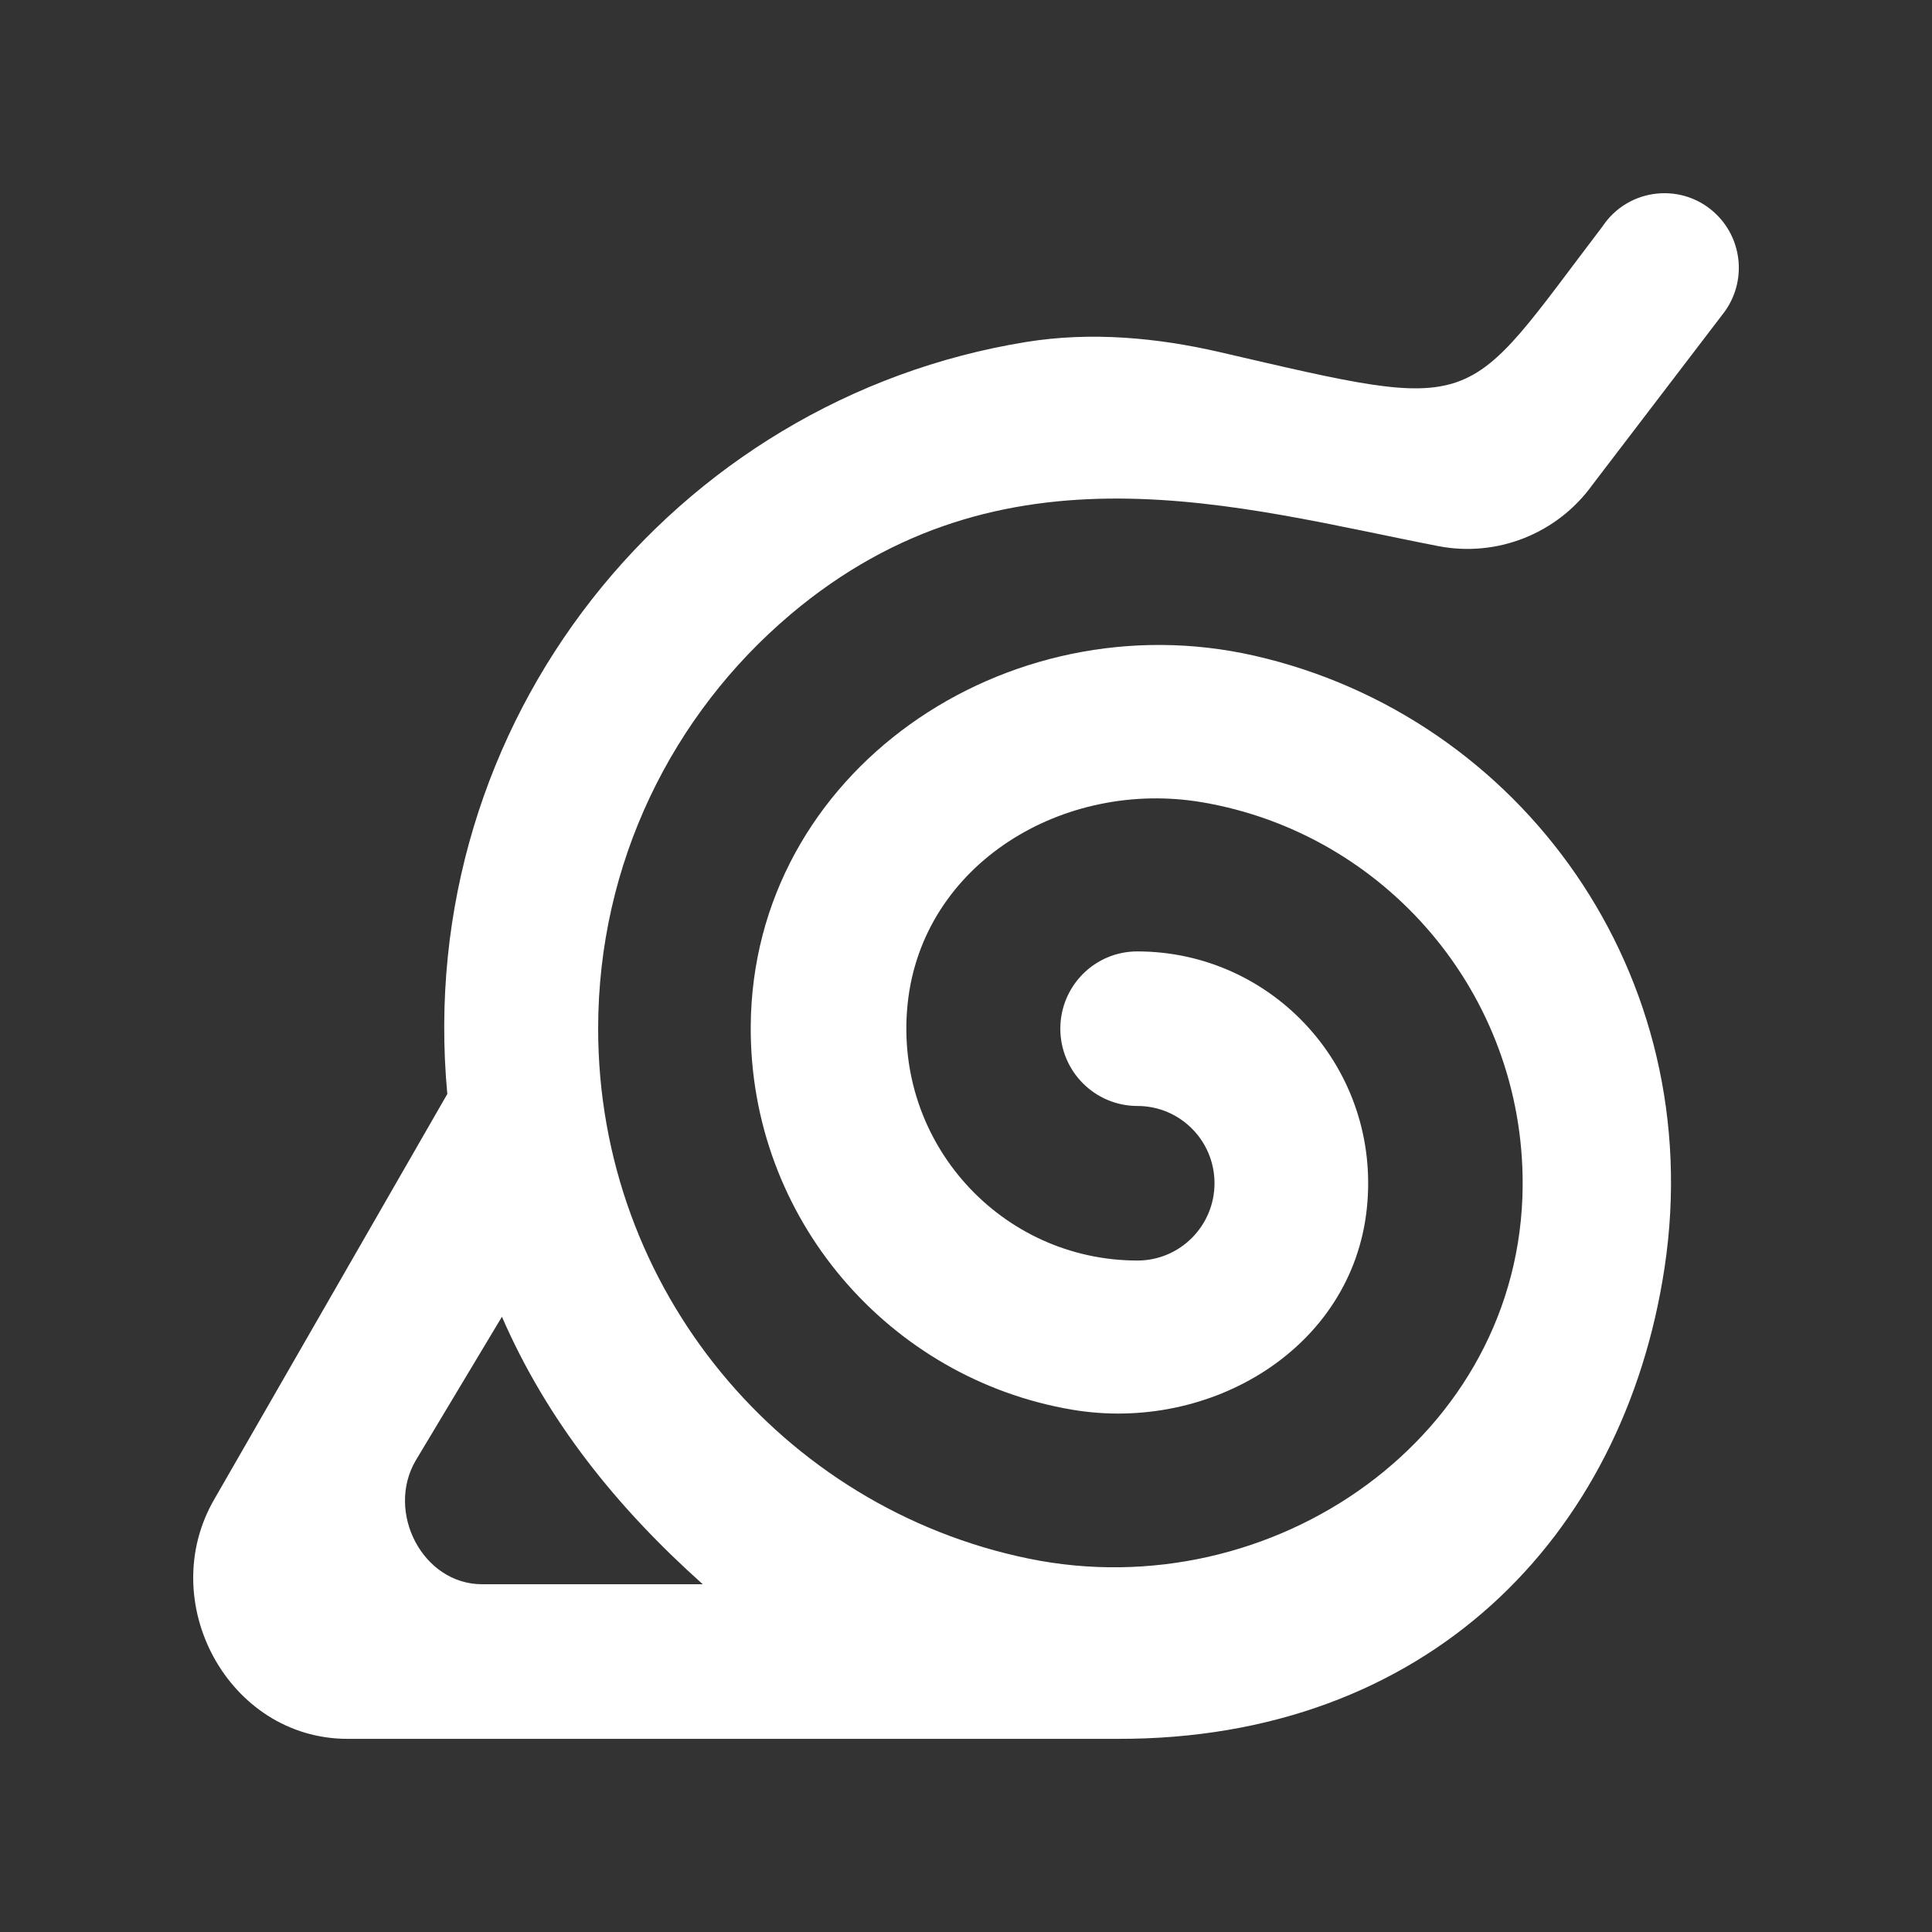 <!-- Generated by IcoMoon.io -->
<svg version="1.1" xmlns="http://www.w3.org/2000/svg" width="40" height="40" viewBox="0 0 40 40">
<rect x="0" y="0" width="40" height="40" fill="#333333" stroke="none"/>
<title>mp-naruto-</title>
<path fill="#fff" d="M14.55 32.8h-4.568c-1.233 0-2-1.496-1.375-2.562l1.785-2.976c0.932 2.144 2.367 3.938 4.158 5.538zM16.356 12.73c4.398-3.72 9.29-2.226 13.419-1.424 1.22 0.238 2.468-0.258 3.195-1.269l2.739-3.587c0.442-0.616 0.375-1.461-0.159-1.997-0.687-0.69-1.833-0.576-2.372 0.235-2.93 3.846-2.452 3.87-7.907 2.606-1.318-0.306-2.686-0.43-4.023-0.214-7.28 1.176-12.706 7.842-11.987 15.57l-4.817 8.378c-1.249 2.133 0.286 4.973 2.751 4.973h15.946c6.38 0.016 10.476-4.154 11.322-9.755 0.916-6.080-2.983-11.416-8.491-12.67-5.133-1.17-10.397 2.394-10.429 7.674-0.022 3.982 2.869 7.294 6.653 7.936 2.865 0.485 5.8-1.27 6.103-4.168 0.303-2.885-1.94-5.32-4.753-5.32-0.88 0-1.593 0.715-1.593 1.6 0 0.883 0.715 1.6 1.597 1.6 0.88 0 1.595 0.715 1.595 1.6 0 0.883-0.715 1.6-1.595 1.6-2.814 0-5.060-2.437-4.758-5.32 0.305-2.899 3.232-4.654 6.096-4.168 3.783 0.642 6.659 3.954 6.637 7.934-0.030 5.189-5.173 8.77-10.239 7.723-5.082-1.050-8.902-5.563-8.902-10.97 0-3.437 1.544-6.512 3.972-8.566z"></path>
</svg>
